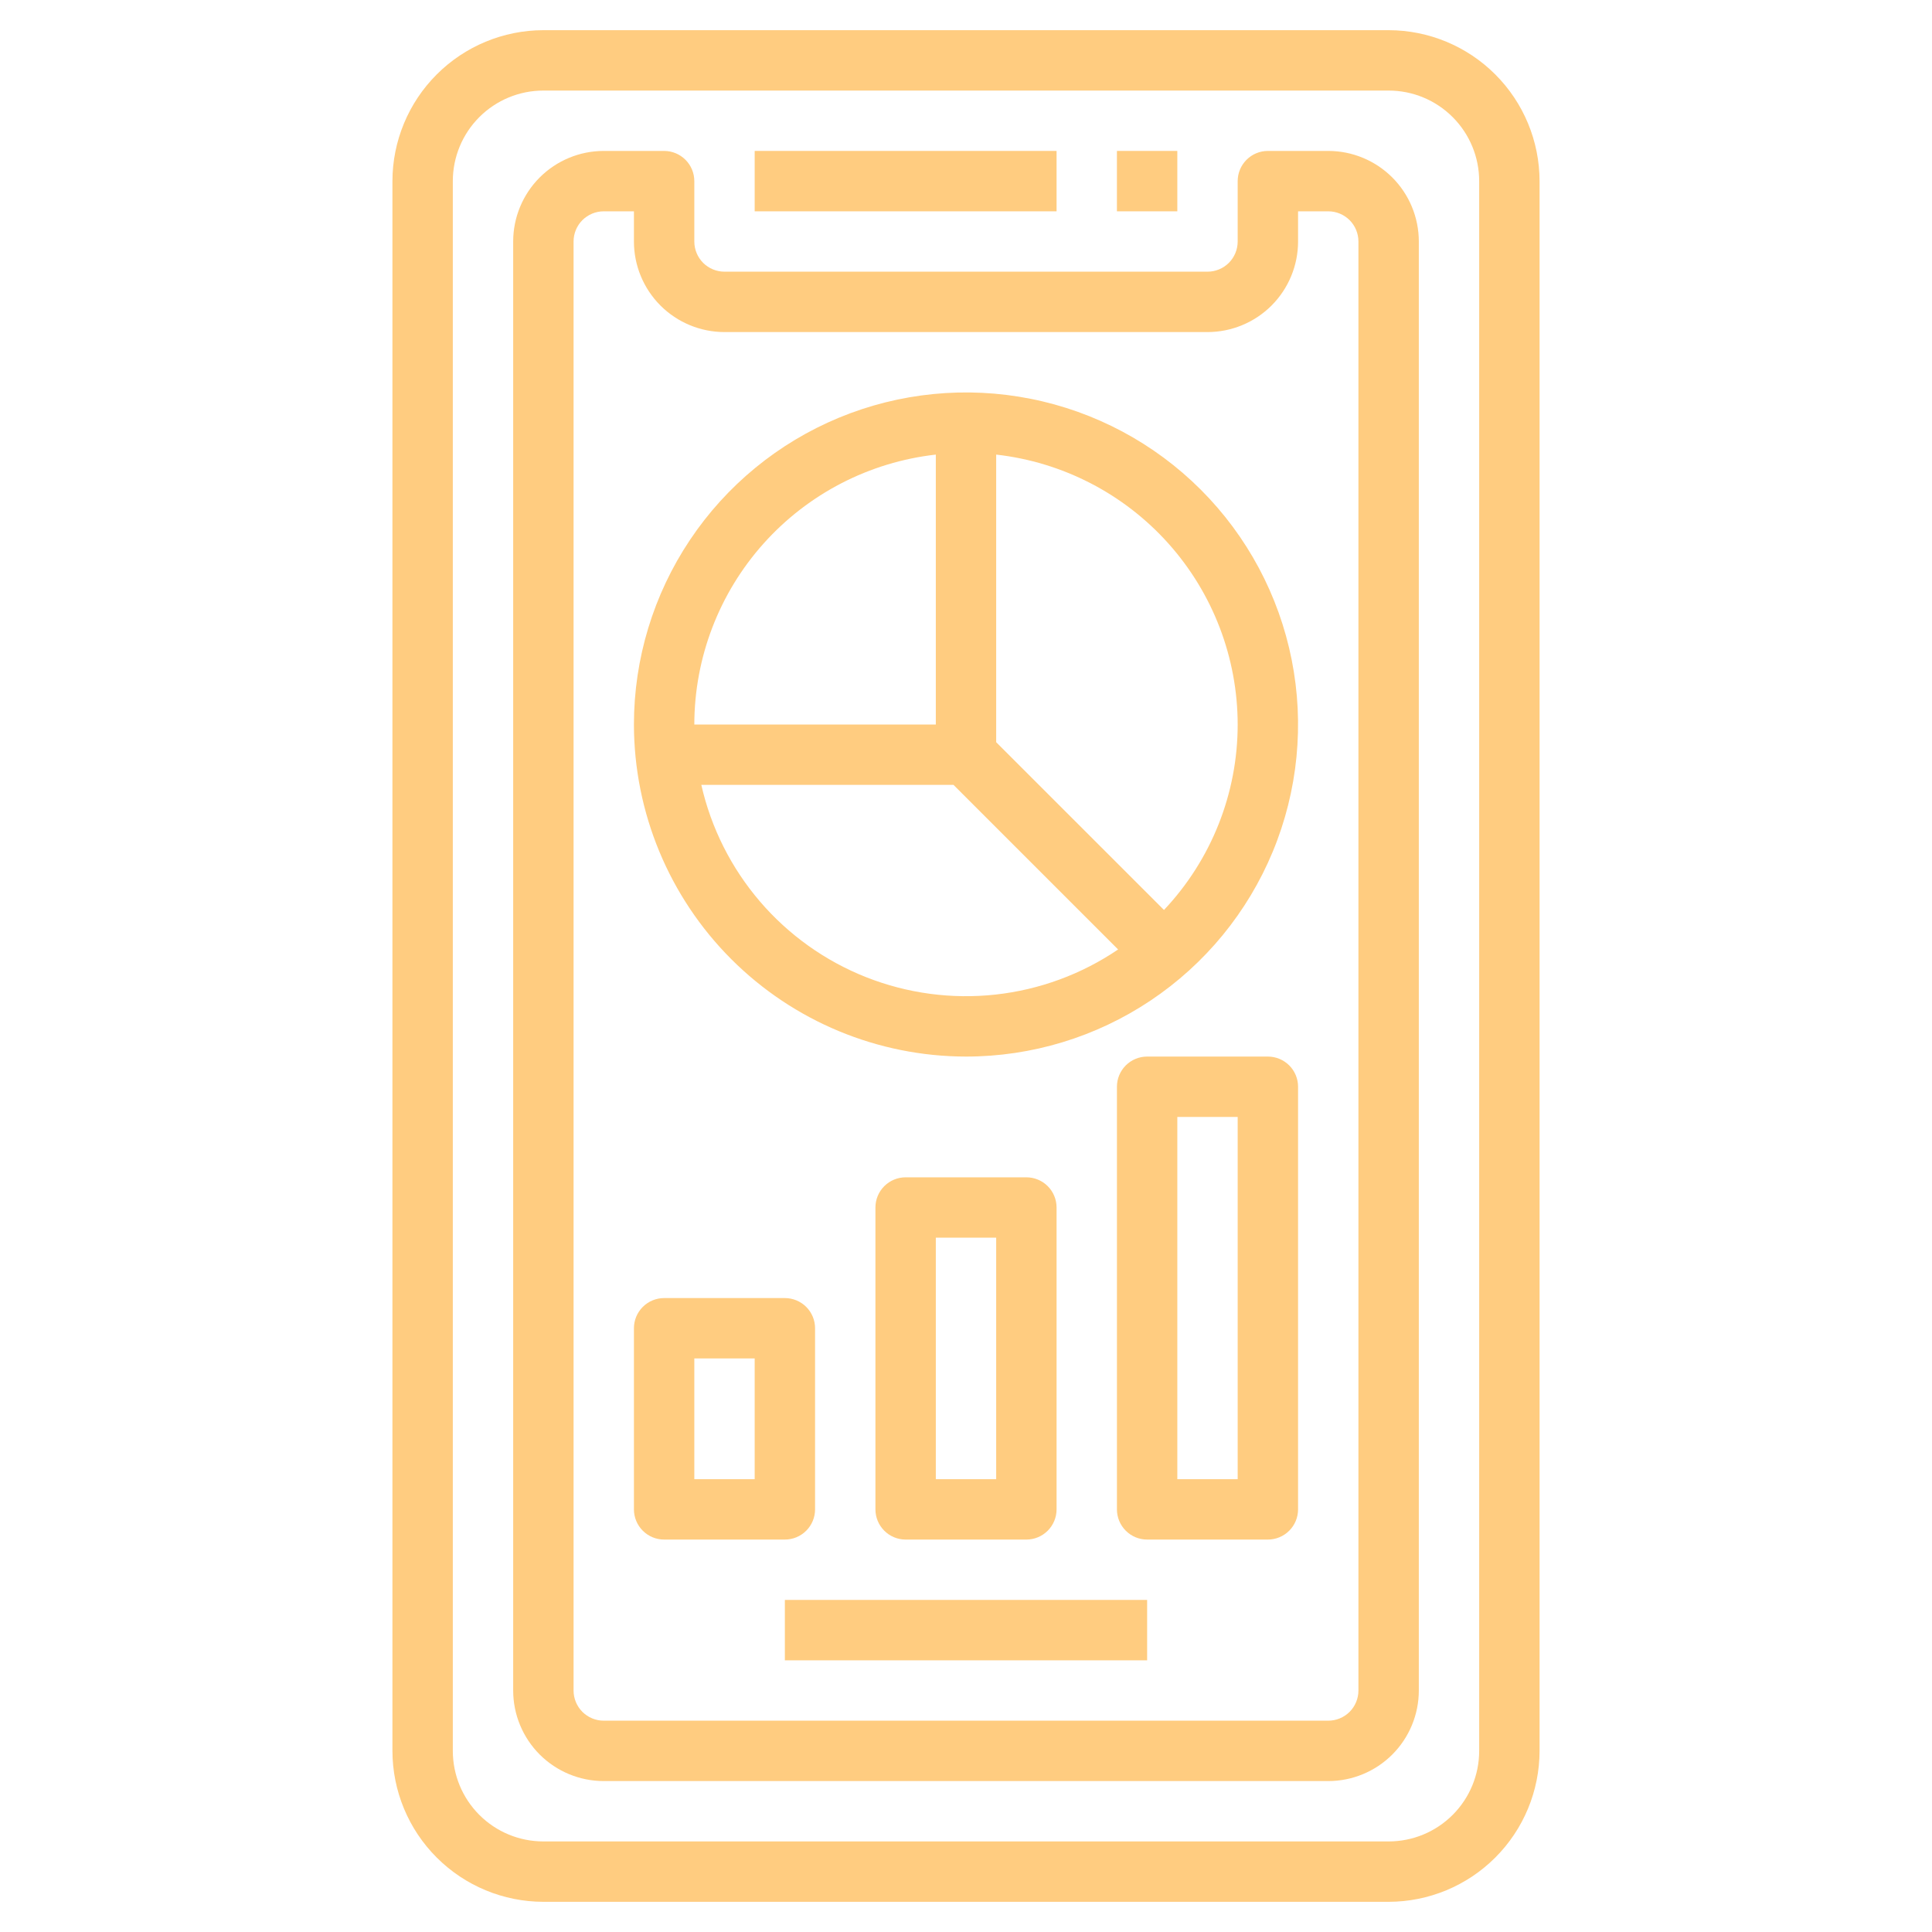 <svg width="74" height="74" viewBox="0 0 74 74" fill="none" xmlns="http://www.w3.org/2000/svg">
<path d="M25.438 58.969H30.062C30.369 58.969 30.663 58.847 30.88 58.63C31.097 58.413 31.219 58.119 31.219 57.812V50.875C31.219 50.568 31.097 50.274 30.88 50.057C30.663 49.841 30.369 49.719 30.062 49.719H25.438C25.131 49.719 24.837 49.841 24.62 50.057C24.403 50.274 24.281 50.568 24.281 50.875V57.812C24.281 58.119 24.403 58.413 24.62 58.63C24.837 58.847 25.131 58.969 25.438 58.969ZM26.594 52.031H28.906V56.656H26.594V52.031Z" fill="#FFCC80"/>
<path d="M39.312 58.969C39.619 58.969 39.913 58.847 40.13 58.63C40.347 58.413 40.469 58.119 40.469 57.812V46.25C40.469 45.943 40.347 45.649 40.13 45.432C39.913 45.216 39.619 45.094 39.312 45.094H34.688C34.381 45.094 34.087 45.216 33.87 45.432C33.653 45.649 33.531 45.943 33.531 46.25V57.812C33.531 58.119 33.653 58.413 33.87 58.63C34.087 58.847 34.381 58.969 34.688 58.969H39.312ZM35.844 47.406H38.156V56.656H35.844V47.406Z" fill="#FFCC80"/>
<path d="M48.562 40.469H43.938C43.631 40.469 43.337 40.591 43.12 40.807C42.903 41.024 42.781 41.318 42.781 41.625V57.812C42.781 58.119 42.903 58.413 43.12 58.63C43.337 58.847 43.631 58.969 43.938 58.969H48.562C48.869 58.969 49.163 58.847 49.38 58.63C49.597 58.413 49.719 58.119 49.719 57.812V41.625C49.719 41.318 49.597 41.024 49.38 40.807C49.163 40.591 48.869 40.469 48.562 40.469ZM47.406 56.656H45.094V42.781H47.406V56.656Z" fill="#FFCC80"/>
<path d="M53.188 72.844C54.72 72.842 56.19 72.232 57.273 71.148C58.357 70.065 58.967 68.595 58.969 67.062V6.938C58.967 5.405 58.357 3.935 57.273 2.852C56.19 1.768 54.72 1.158 53.188 1.156H20.812C19.28 1.158 17.81 1.768 16.727 2.852C15.643 3.935 15.033 5.405 15.031 6.938V67.062C15.033 68.595 15.643 70.065 16.727 71.148C17.81 72.232 19.28 72.842 20.812 72.844H53.188ZM17.344 67.062V6.938C17.344 6.018 17.709 5.135 18.36 4.485C19.01 3.834 19.892 3.469 20.812 3.469H53.188C54.108 3.469 54.99 3.834 55.64 4.485C56.291 5.135 56.656 6.018 56.656 6.938V67.062C56.656 67.983 56.291 68.865 55.64 69.515C54.99 70.166 54.108 70.531 53.188 70.531H20.812C19.892 70.531 19.01 70.166 18.36 69.515C17.709 68.865 17.344 67.983 17.344 67.062Z" fill="#FFCC80"/>
<path d="M50.875 68.219C51.795 68.219 52.677 67.853 53.328 67.203C53.978 66.552 54.344 65.67 54.344 64.75V9.25C54.344 8.33 53.978 7.448 53.328 6.797C52.677 6.147 51.795 5.781 50.875 5.781H48.562C48.256 5.781 47.962 5.903 47.745 6.12C47.528 6.337 47.406 6.631 47.406 6.938V9.25C47.406 9.557 47.284 9.851 47.068 10.068C46.851 10.284 46.557 10.406 46.25 10.406H27.75C27.443 10.406 27.149 10.284 26.932 10.068C26.716 9.851 26.594 9.557 26.594 9.25V6.938C26.594 6.631 26.472 6.337 26.255 6.12C26.038 5.903 25.744 5.781 25.438 5.781H23.125C22.205 5.781 21.323 6.147 20.672 6.797C20.022 7.448 19.656 8.33 19.656 9.25V64.75C19.656 65.67 20.022 66.552 20.672 67.203C21.323 67.853 22.205 68.219 23.125 68.219H50.875ZM21.969 64.75V9.25C21.969 8.943 22.091 8.649 22.307 8.432C22.524 8.216 22.818 8.094 23.125 8.094H24.281V9.25C24.281 10.17 24.647 11.052 25.297 11.703C25.948 12.353 26.83 12.719 27.75 12.719H46.25C47.17 12.719 48.052 12.353 48.703 11.703C49.353 11.052 49.719 10.17 49.719 9.25V8.094H50.875C51.182 8.094 51.476 8.216 51.693 8.432C51.909 8.649 52.031 8.943 52.031 9.25V64.75C52.031 65.057 51.909 65.351 51.693 65.568C51.476 65.784 51.182 65.906 50.875 65.906H23.125C22.818 65.906 22.524 65.784 22.307 65.568C22.091 65.351 21.969 65.057 21.969 64.75Z" fill="#FFCC80"/>
<path d="M28.906 5.781H40.469V8.094H28.906V5.781Z" fill="#FFCC80"/>
<path d="M42.781 5.781H45.094V8.094H42.781V5.781Z" fill="#FFCC80"/>
<path d="M30.062 61.281H43.938V63.594H30.062V61.281Z" fill="#FFCC80"/>
<path d="M37 40.469C39.516 40.469 41.975 39.723 44.066 38.325C46.158 36.928 47.788 34.941 48.751 32.617C49.713 30.293 49.965 27.736 49.474 25.269C48.984 22.802 47.772 20.535 45.993 18.756C44.215 16.978 41.949 15.766 39.481 15.276C37.014 14.785 34.457 15.037 32.133 15.999C29.809 16.962 27.822 18.592 26.425 20.684C25.027 22.775 24.281 25.235 24.281 27.75C24.285 31.122 25.627 34.355 28.011 36.739C30.395 39.123 33.628 40.465 37 40.469ZM26.862 30.062H36.521L42.826 36.367C41.426 37.316 39.816 37.909 38.135 38.094C36.453 38.279 34.753 38.051 33.179 37.43C31.607 36.809 30.209 35.813 29.108 34.529C28.007 33.245 27.236 31.712 26.862 30.062ZM47.406 27.75C47.406 30.392 46.396 32.933 44.583 34.854L38.156 28.428V17.412C40.699 17.699 43.046 18.911 44.752 20.817C46.458 22.724 47.403 25.192 47.406 27.75ZM35.844 17.412V27.75H26.594C26.597 25.192 27.542 22.724 29.248 20.817C30.954 18.911 33.301 17.699 35.844 17.412Z" fill="#FFCC80"/>
</svg>
